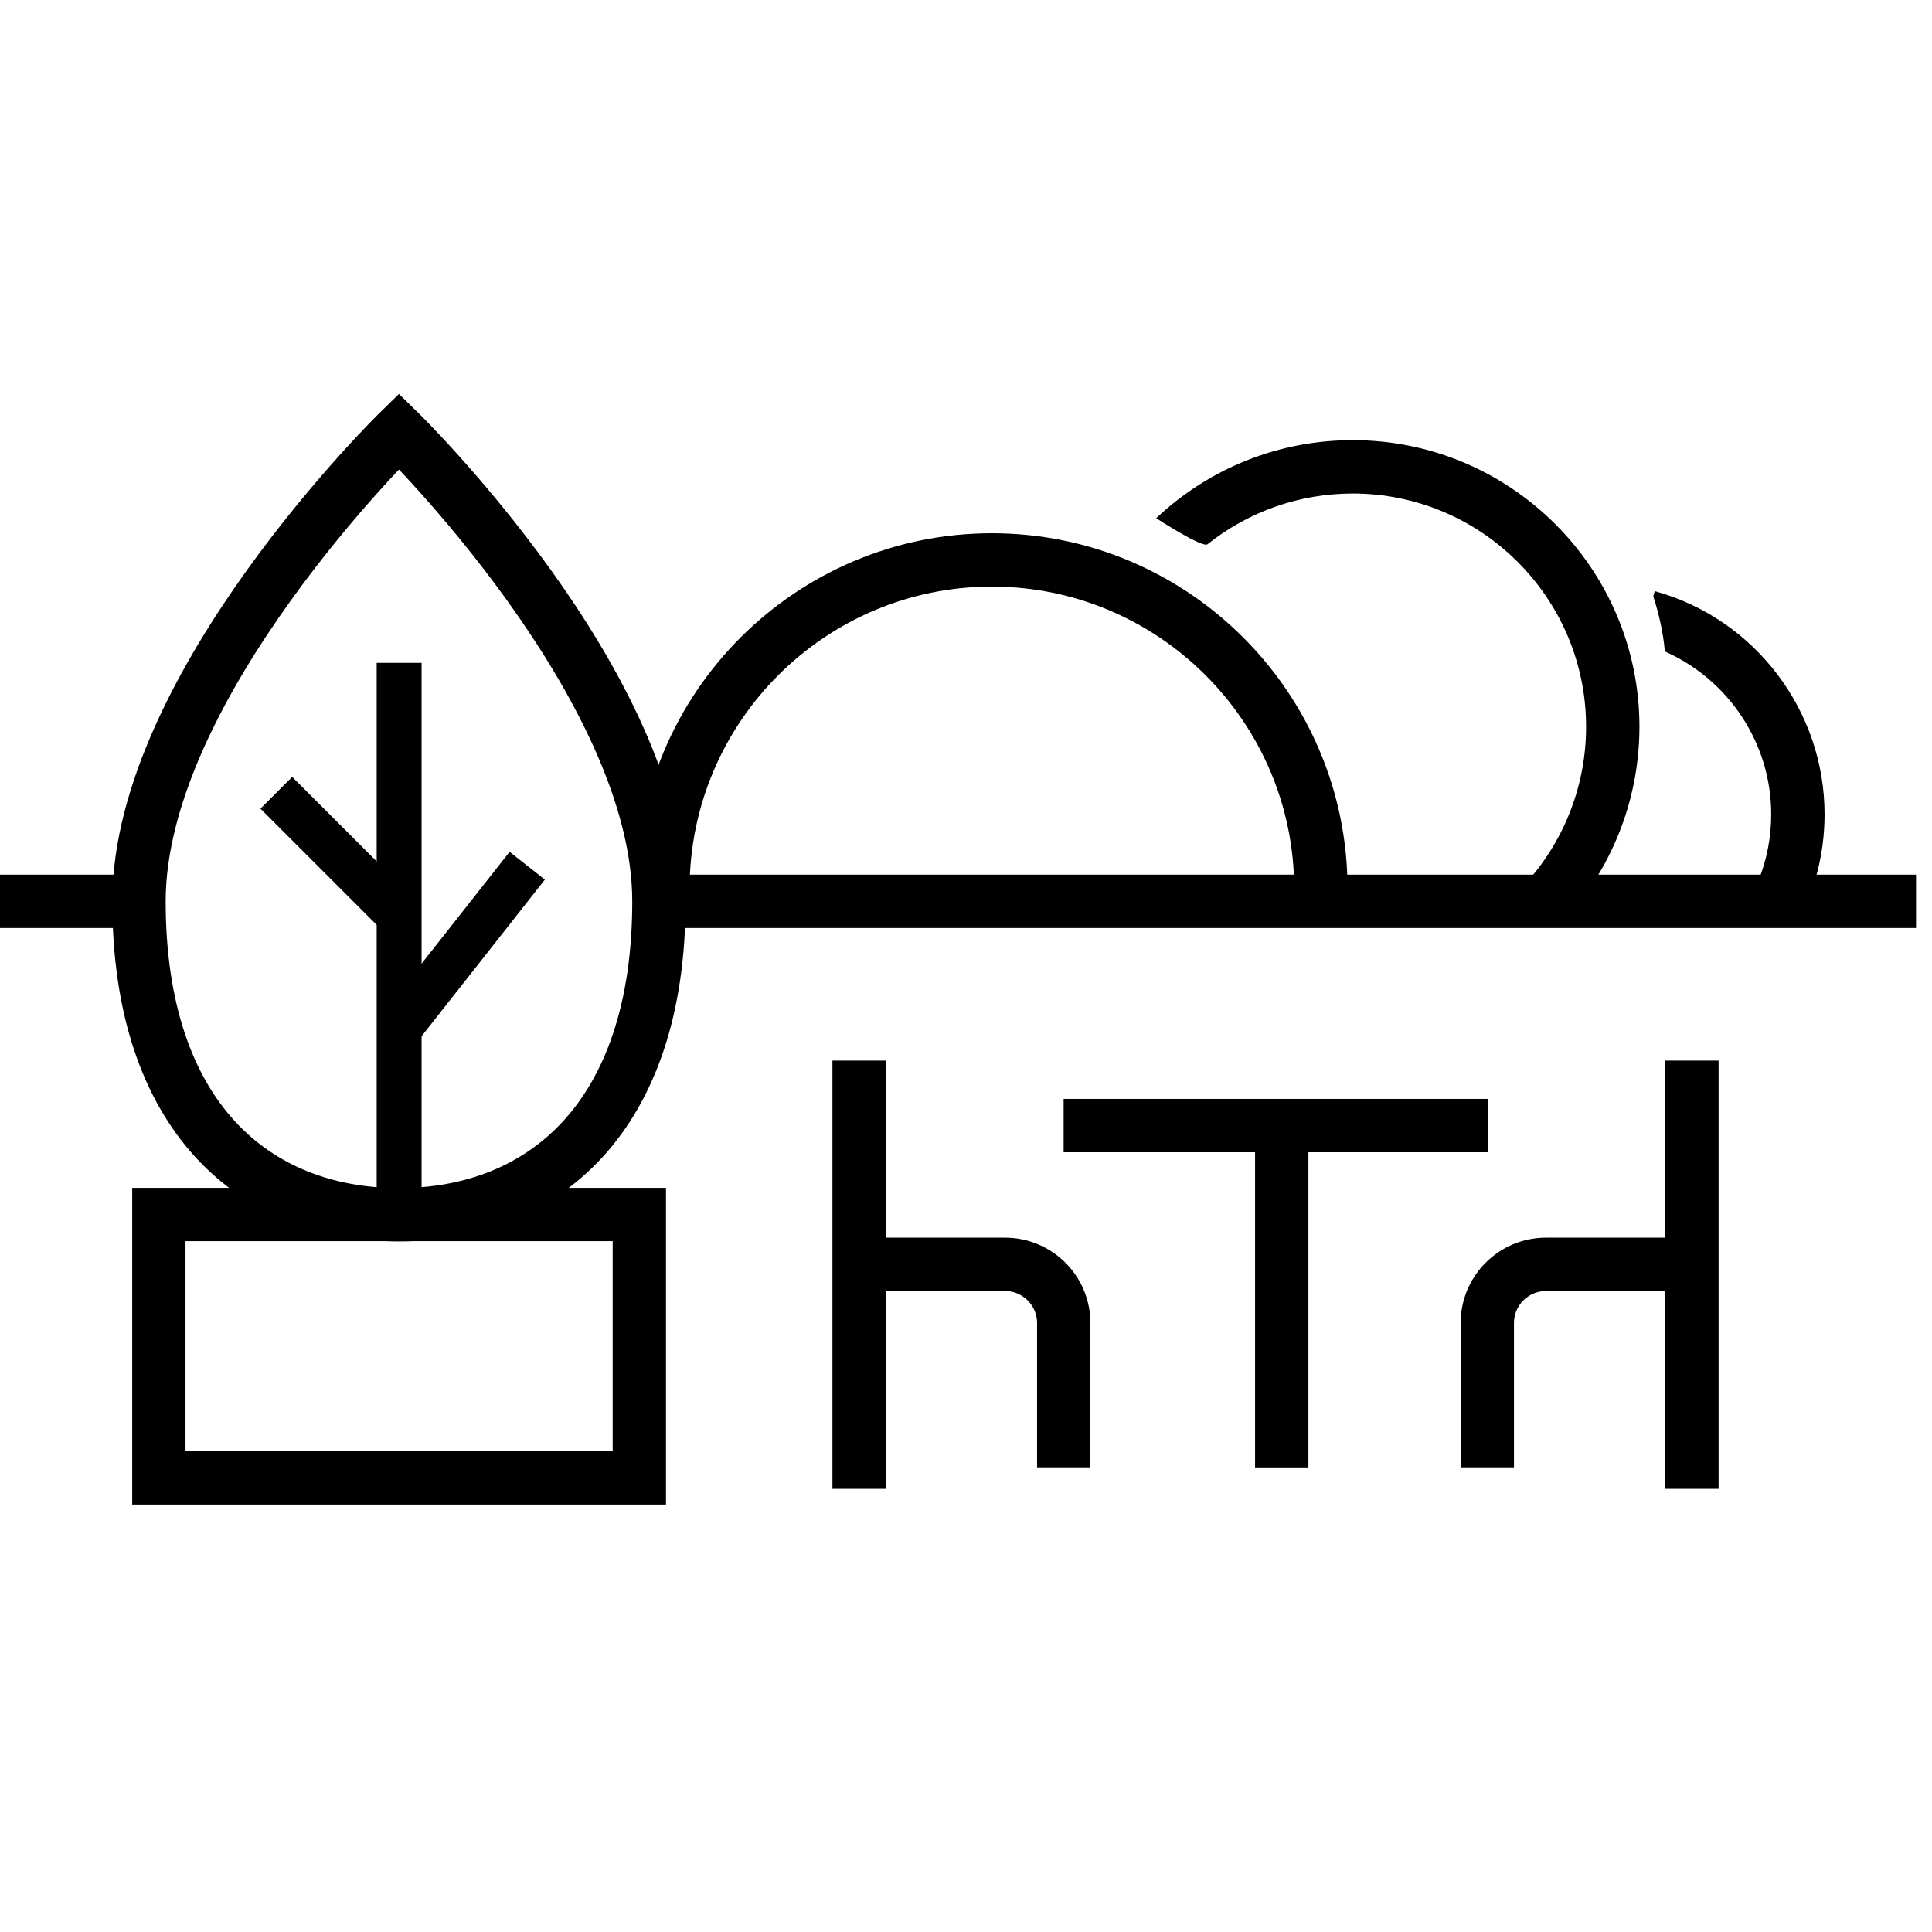 <?xml version="1.0" encoding="UTF-8" standalone="no"?>
<!-- Created with Inkscape (http://www.inkscape.org/) -->

<svg
   width="23"
   height="23"
   viewBox="0 0 49 29"
   version="1.1"
   id="svg1941"
   inkscape:version="1.1.1 (3bf5ae0d25, 2021-09-20)"
   sodipodi:docname="terraces.svg"
   xmlns:inkscape="http://www.inkscape.org/namespaces/inkscape"
   xmlns:sodipodi="http://sodipodi.sourceforge.net/DTD/sodipodi-0.dtd"
   xmlns="http://www.w3.org/2000/svg"
   xmlns:svg="http://www.w3.org/2000/svg">
  <sodipodi:namedview
     id="namedview1943"
     pagecolor="#ffffff"
     bordercolor="#666666"
     borderopacity="1.0"
     inkscape:pageshadow="2"
     inkscape:pageopacity="0.0"
     inkscape:pagecheckerboard="0"
     inkscape:document-units="mm"
     showgrid="false"
     fit-margin-top="0"
     fit-margin-left="0"
     fit-margin-right="0"
     fit-margin-bottom="0"
     inkscape:zoom="1.0618967"
     inkscape:cx="-9.887967"
     inkscape:cy="63.094647"
     inkscape:window-width="1600"
     inkscape:window-height="831"
     inkscape:window-x="0"
     inkscape:window-y="0"
     inkscape:window-maximized="1"
     inkscape:current-layer="layer1" />
  <defs
     id="defs1938" />
  <g
     inkscape:label="Слой 1"
     inkscape:groupmode="layer"
     id="layer1"
     transform="translate(335.635,-190.671)">
    <g
       id="g674"
       transform="matrix(0.353,0,0,-0.353,-301.458,203.215)">
      <path
         d="m 0,0 h -3.833 c 0,11.976 -9.744,21.719 -21.72,21.719 -11.975,0 -21.719,-9.743 -21.719,-21.719 h -3.833 c 0,14.09 11.462,25.552 25.552,25.552 C -11.463,25.552 0,14.09 0,0"
         style="fill:#000000;fill-opacity:1;fill-rule:nonzero;stroke:none"
         id="path676" />
    </g>
    <path
       d="m -319.42,218.154 h -12.186 v -6.68 h 12.186 z"
       style="fill:none;stroke:#000000;stroke-width:1.352;stroke-linecap:butt;stroke-linejoin:miter;stroke-miterlimit:10;stroke-dasharray:none;stroke-opacity:1"
       id="path678" />
    <g
       id="g680"
       transform="matrix(0.353,0,0,-0.353,-318.923,203.531)">
      <path
         d="m 0,0 c 0,-15.545 -8.362,-22.517 -18.678,-22.517 -10.316,0 -18.678,6.972 -18.678,22.517 0,15.544 18.678,33.774 18.678,33.774 C -18.678,33.774 0,15.544 0,0 Z"
         style="fill:none;stroke:#000000;stroke-width:3.833;stroke-linecap:butt;stroke-linejoin:miter;stroke-miterlimit:10;stroke-dasharray:none;stroke-opacity:1"
         id="path682" />
    </g>
    <g
       id="g684"
       transform="matrix(0.353,0,0,-0.353,-325.512,197.483)">
      <path
         d="M 0,0 V -38.38"
         style="fill:none;stroke:#000000;stroke-width:3.226;stroke-linecap:butt;stroke-linejoin:miter;stroke-miterlimit:10;stroke-dasharray:none;stroke-opacity:1"
         id="path686" />
    </g>
    <g
       id="g688"
       transform="matrix(0.353,0,0,-0.353,-322.263,202.628)">
      <path
         d="M 0,0 -9.467,-12.026"
         style="fill:none;stroke:#000000;stroke-width:3.226;stroke-linecap:butt;stroke-linejoin:miter;stroke-miterlimit:10;stroke-dasharray:none;stroke-opacity:1"
         id="path690" />
    </g>
    <g
       id="g692"
       transform="matrix(0.353,0,0,-0.353,-328.627,200.778)">
      <path
         d="M 0,0 8.956,-8.955"
         style="fill:none;stroke:#000000;stroke-width:3.226;stroke-linecap:butt;stroke-linejoin:miter;stroke-miterlimit:10;stroke-dasharray:none;stroke-opacity:1"
         id="path694" />
    </g>
    <g
       id="g696"
       transform="matrix(0.353,0,0,-0.353,-318.923,203.531)">
      <path
         d="M 0,0 H 90.321"
         style="fill:none;stroke:#000000;stroke-width:3.833;stroke-linecap:butt;stroke-linejoin:miter;stroke-miterlimit:10;stroke-dasharray:none;stroke-opacity:1"
         id="path698" />
    </g>
    <g
       id="g700"
       transform="matrix(0.353,0,0,-0.353,-335.635,203.531)">
      <path
         d="M 0,0 H 10.271"
         style="fill:none;stroke:#000000;stroke-width:3.833;stroke-linecap:butt;stroke-linejoin:miter;stroke-miterlimit:10;stroke-dasharray:none;stroke-opacity:1"
         id="path702" />
    </g>
    <g
       id="g704"
       transform="matrix(0.353,0,0,-0.353,-313.846,207.57)">
      <path
         d="M 0,0 V -30.769"
         style="fill:none;stroke:#000000;stroke-width:3.833;stroke-linecap:butt;stroke-linejoin:miter;stroke-miterlimit:10;stroke-dasharray:none;stroke-opacity:1"
         id="path706" />
    </g>
    <g
       id="g708"
       transform="matrix(0.353,0,0,-0.353,-313.665,212.738)">
      <path
         d="M 0,0 H 9.969 C 12.3,0 14.19,-1.891 14.19,-4.222 v -10.363"
         style="fill:none;stroke:#000000;stroke-width:3.833;stroke-linecap:butt;stroke-linejoin:miter;stroke-miterlimit:10;stroke-dasharray:none;stroke-opacity:1"
         id="path710" />
    </g>
    <g
       id="g712"
       transform="matrix(0.353,0,0,-0.353,-292.724,207.57)">
      <path
         d="M 0,0 V -30.769"
         style="fill:none;stroke:#000000;stroke-width:3.833;stroke-linecap:butt;stroke-linejoin:miter;stroke-miterlimit:10;stroke-dasharray:none;stroke-opacity:1"
         id="path714" />
    </g>
    <g
       id="g716"
       transform="matrix(0.353,0,0,-0.353,-292.905,212.738)">
      <path
         d="m 0,0 h -9.968 c -2.332,0 -4.221,-1.891 -4.221,-4.222 v -10.363"
         style="fill:none;stroke:#000000;stroke-width:3.833;stroke-linecap:butt;stroke-linejoin:miter;stroke-miterlimit:10;stroke-dasharray:none;stroke-opacity:1"
         id="path718" />
    </g>
    <g
       id="g720"
       transform="matrix(0.353,0,0,-0.353,-308.659,209.218)">
      <path
         d="M 0,0 H 30.47"
         style="fill:none;stroke:#000000;stroke-width:3.833;stroke-linecap:butt;stroke-linejoin:miter;stroke-miterlimit:10;stroke-dasharray:none;stroke-opacity:1"
         id="path722" />
    </g>
    <g
       id="g724"
       transform="matrix(0.353,0,0,-0.353,-303.127,209.488)">
      <path
         d="M 0,0 V -23.796"
         style="fill:none;stroke:#000000;stroke-width:3.833;stroke-linecap:butt;stroke-linejoin:miter;stroke-miterlimit:10;stroke-dasharray:none;stroke-opacity:1"
         id="path726" />
    </g>
    <g
       id="g728"
       transform="matrix(0.353,0,0,-0.353,-295.854,203.892)">
      <path
         d="m 0,0 -2.884,2.525 c 2.674,3.054 4.147,6.973 4.147,11.038 0,9.243 -7.52,16.761 -16.762,16.761 -3.823,0 -7.48,-1.286 -10.439,-3.646 -0.363,-0.289 -3.686,1.873 -3.686,1.873 3.835,3.616 8.852,5.606 14.125,5.606 11.355,0 20.595,-9.238 20.595,-20.594 C 5.096,8.569 3.286,3.753 0,0"
         style="fill:#000000;fill-opacity:1;fill-rule:nonzero;stroke:none"
         id="path730" />
    </g>
    <g
       id="g732"
       transform="matrix(0.353,0,0,-0.353,-293.667,195.663)">
      <path
         d="m 0,0 -0.104,-0.377 c 0.382,-1.189 0.717,-2.573 0.83,-3.96 4.573,-2.018 7.642,-6.584 7.642,-11.696 0,-1.692 -0.324,-3.335 -0.965,-4.885 l 3.544,-1.463 c 0.833,2.016 1.255,4.152 1.255,6.348 C 12.202,-8.573 7.185,-1.979 0,0"
         style="fill:#000000;fill-opacity:1;fill-rule:nonzero;stroke:none"
         id="path734" />
    </g>
  </g>
</svg>
